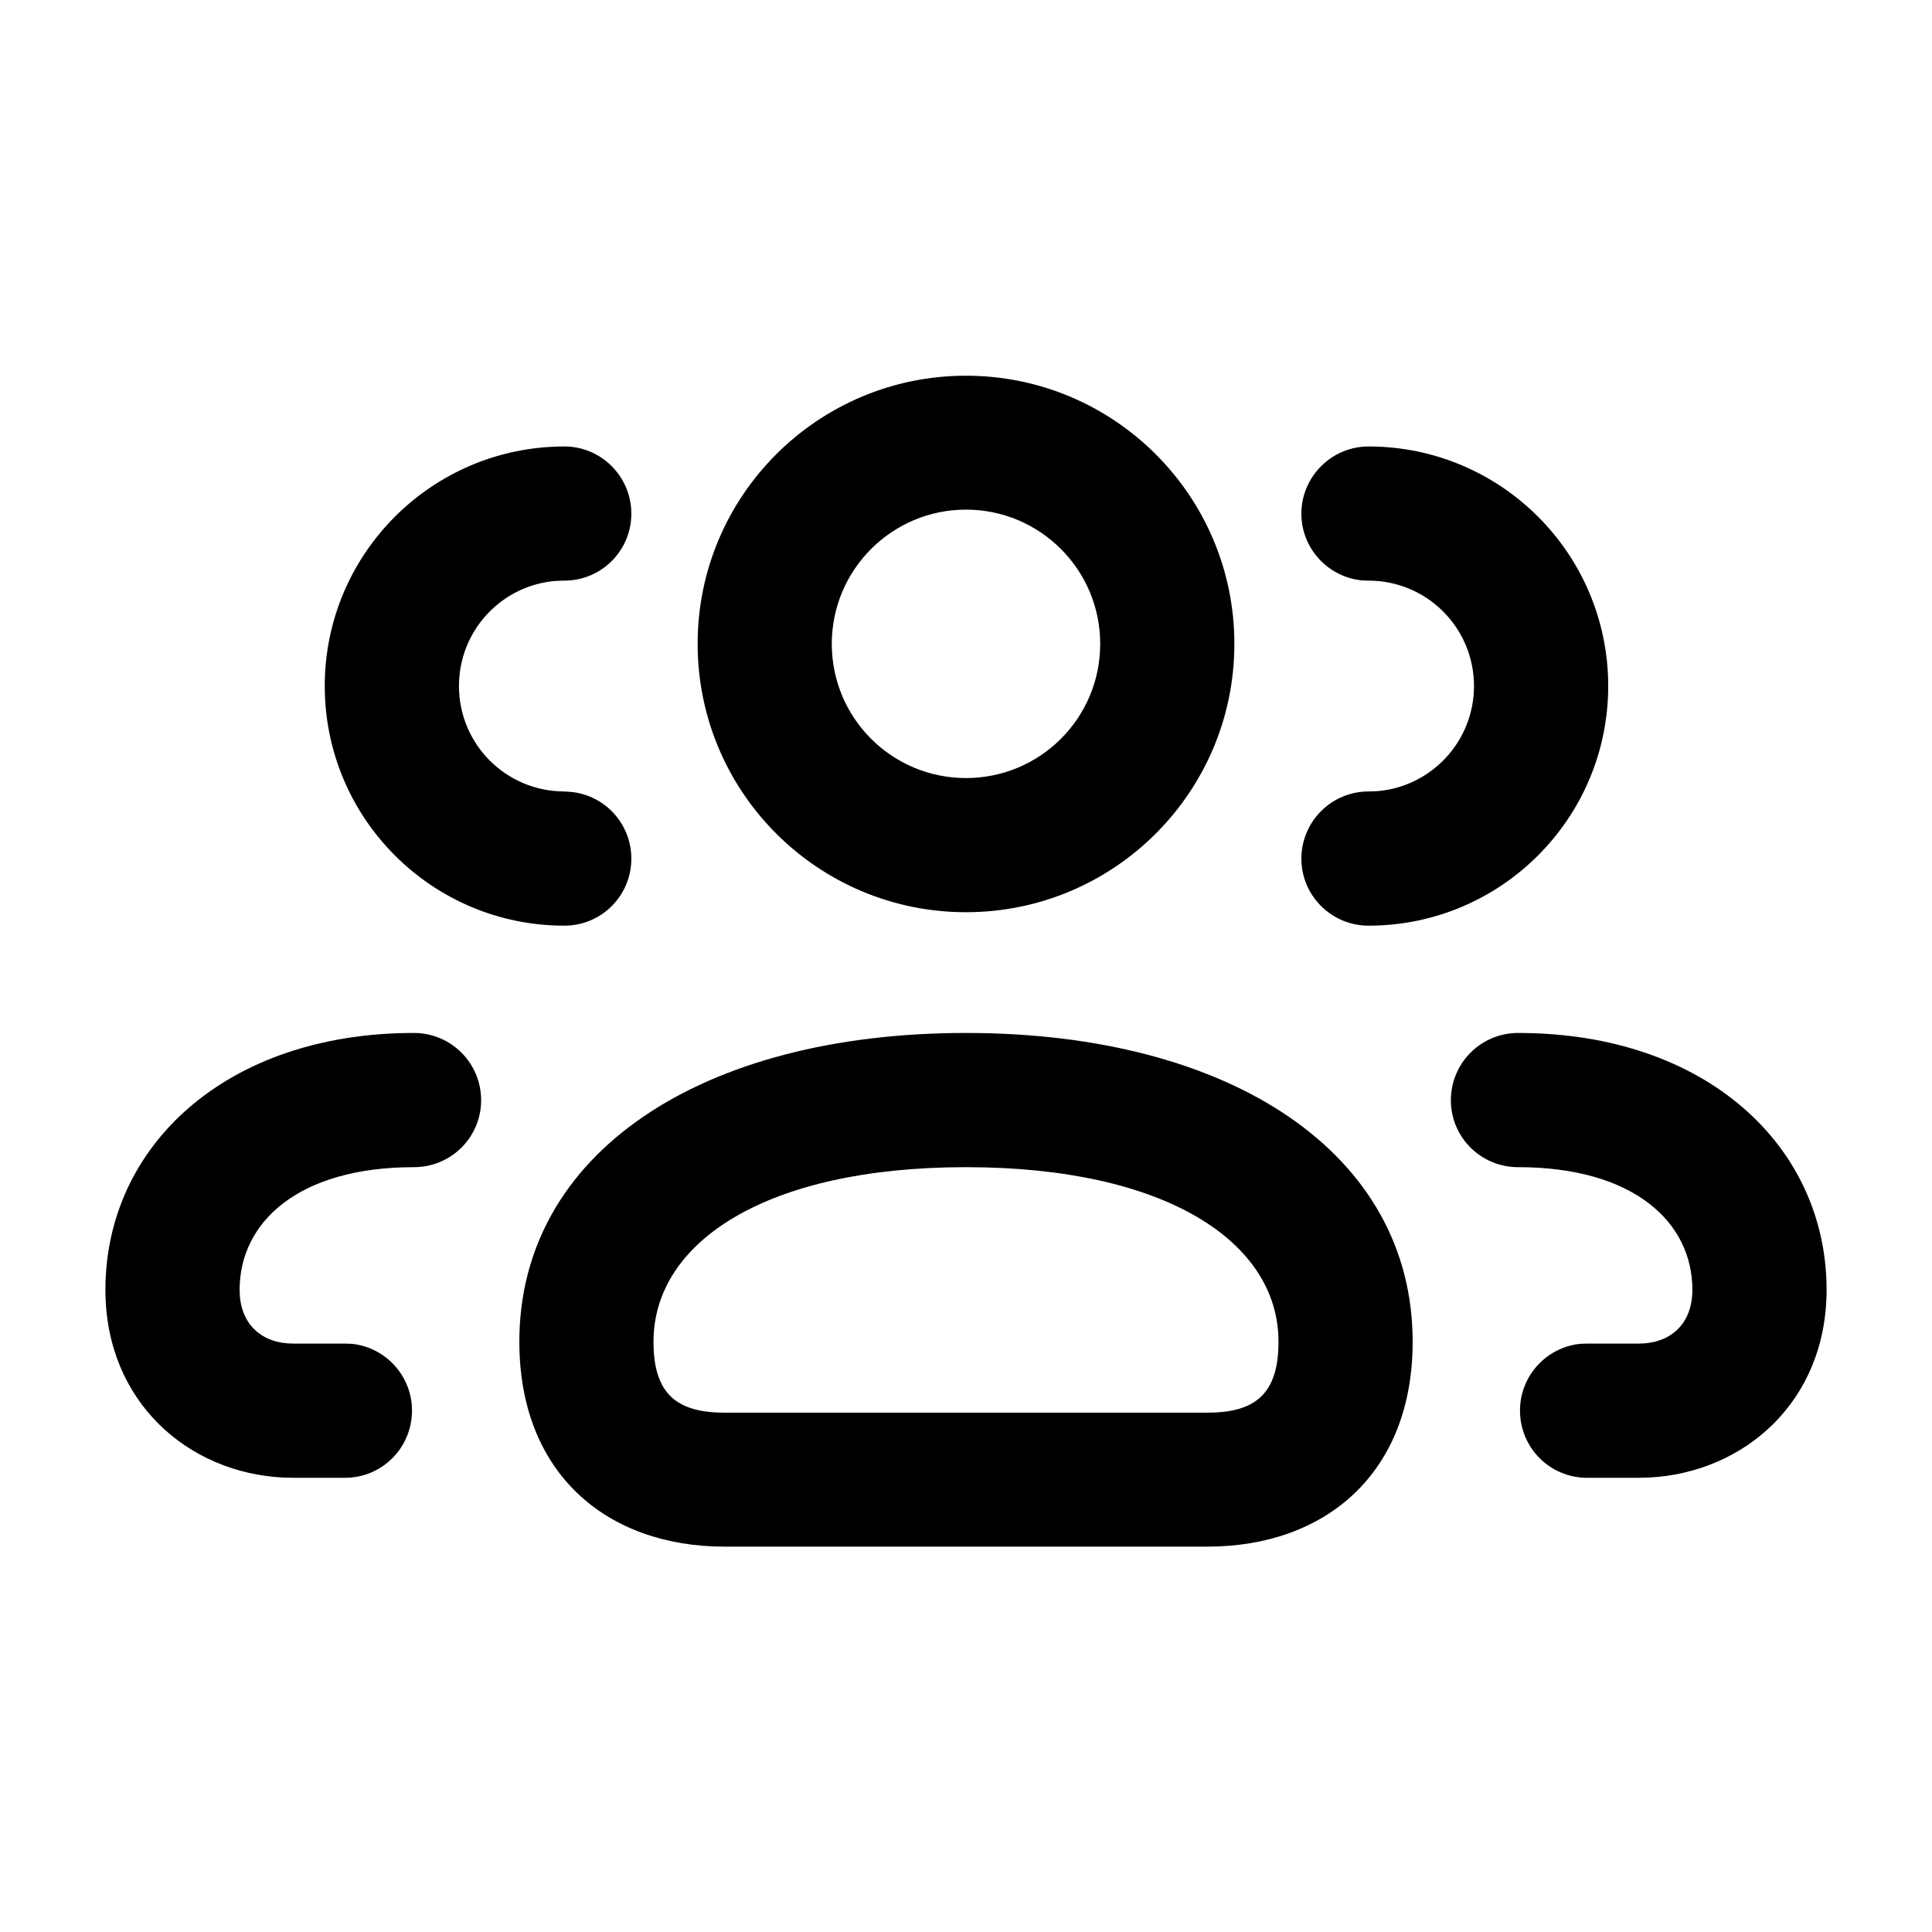 <svg width="32" height="32" viewBox="0 0 32 32" fill="none" xmlns="http://www.w3.org/2000/svg">
    <path fill-rule="evenodd" clip-rule="evenodd" d="M 16 6.223 C 18.453 6.223 20.445 8.211 20.445 10.664 C 20.445 13.121 18.453 15.109 16 15.109 C 13.547 15.109 11.555 13.121 11.555 10.664 C 11.555 8.211 13.547 6.223 16 6.223 Z M 16 8.441 C 14.773 8.441 13.777 9.438 13.777 10.664 C 13.777 11.895 14.773 12.887 16 12.887 C 17.227 12.887 18.223 11.895 18.223 10.664 C 18.223 9.438 17.227 8.441 16 8.441 Z M 5.379 11.363 C 5.379 9.172 7.156 7.395 9.348 7.395 C 9.961 7.395 10.457 7.895 10.457 8.508 C 10.457 9.121 9.961 9.617 9.348 9.617 L 9.215 9.621 C 8.312 9.688 7.602 10.441 7.602 11.363 C 7.602 12.328 8.383 13.109 9.348 13.109 L 9.461 13.117 C 10.02 13.172 10.457 13.645 10.457 14.223 C 10.457 14.836 9.961 15.332 9.348 15.332 C 7.156 15.332 5.379 13.555 5.379 11.363 Z M 1.746 21.363 C 1.746 18.992 3.734 17.109 6.855 17.109 C 7.473 17.109 7.969 17.609 7.969 18.223 C 7.969 18.836 7.473 19.332 6.855 19.332 C 4.938 19.332 3.969 20.246 3.969 21.363 C 3.969 21.945 4.348 22.254 4.855 22.254 L 5.715 22.254 L 5.828 22.258 C 6.387 22.316 6.824 22.789 6.824 23.363 C 6.824 23.98 6.328 24.477 5.715 24.477 L 4.855 24.477 L 4.691 24.473 C 3.113 24.395 1.746 23.215 1.746 21.363 Z M 30.254 21.363 C 30.254 18.992 28.266 17.109 25.145 17.109 C 24.527 17.109 24.031 17.609 24.031 18.223 C 24.031 18.836 24.527 19.332 25.145 19.332 C 27.062 19.332 28.031 20.246 28.031 21.363 C 28.031 21.945 27.652 22.254 27.145 22.254 L 26.285 22.254 L 26.172 22.258 C 25.613 22.316 25.176 22.789 25.176 23.363 C 25.176 23.98 25.672 24.477 26.285 24.477 L 27.145 24.477 L 27.309 24.473 C 28.887 24.395 30.254 23.215 30.254 21.363 Z M 8.602 22.223 C 8.602 19.109 11.602 17.109 16 17.109 C 20.398 17.109 23.398 19.109 23.398 22.223 C 23.398 24.41 21.945 25.617 20 25.617 L 12 25.617 C 10.055 25.617 8.602 24.41 8.602 22.223 Z M 21.176 22.223 C 21.176 20.574 19.316 19.332 16 19.332 C 12.684 19.332 10.824 20.574 10.824 22.223 C 10.824 23.082 11.203 23.398 12 23.398 L 20 23.398 C 20.797 23.398 21.176 23.082 21.176 22.223 Z M 22.668 7.395 C 22.055 7.395 21.555 7.895 21.555 8.508 C 21.555 9.082 21.992 9.555 22.555 9.613 L 22.668 9.617 C 23.633 9.617 24.414 10.398 24.414 11.363 C 24.414 12.285 23.699 13.039 22.797 13.105 L 22.668 13.109 C 22.055 13.109 21.555 13.605 21.555 14.223 C 21.555 14.836 22.055 15.332 22.668 15.332 C 24.859 15.332 26.637 13.555 26.637 11.363 C 26.637 9.172 24.859 7.395 22.668 7.395 Z M 22.668 7.395 " fill="#000000"/>
</svg>
